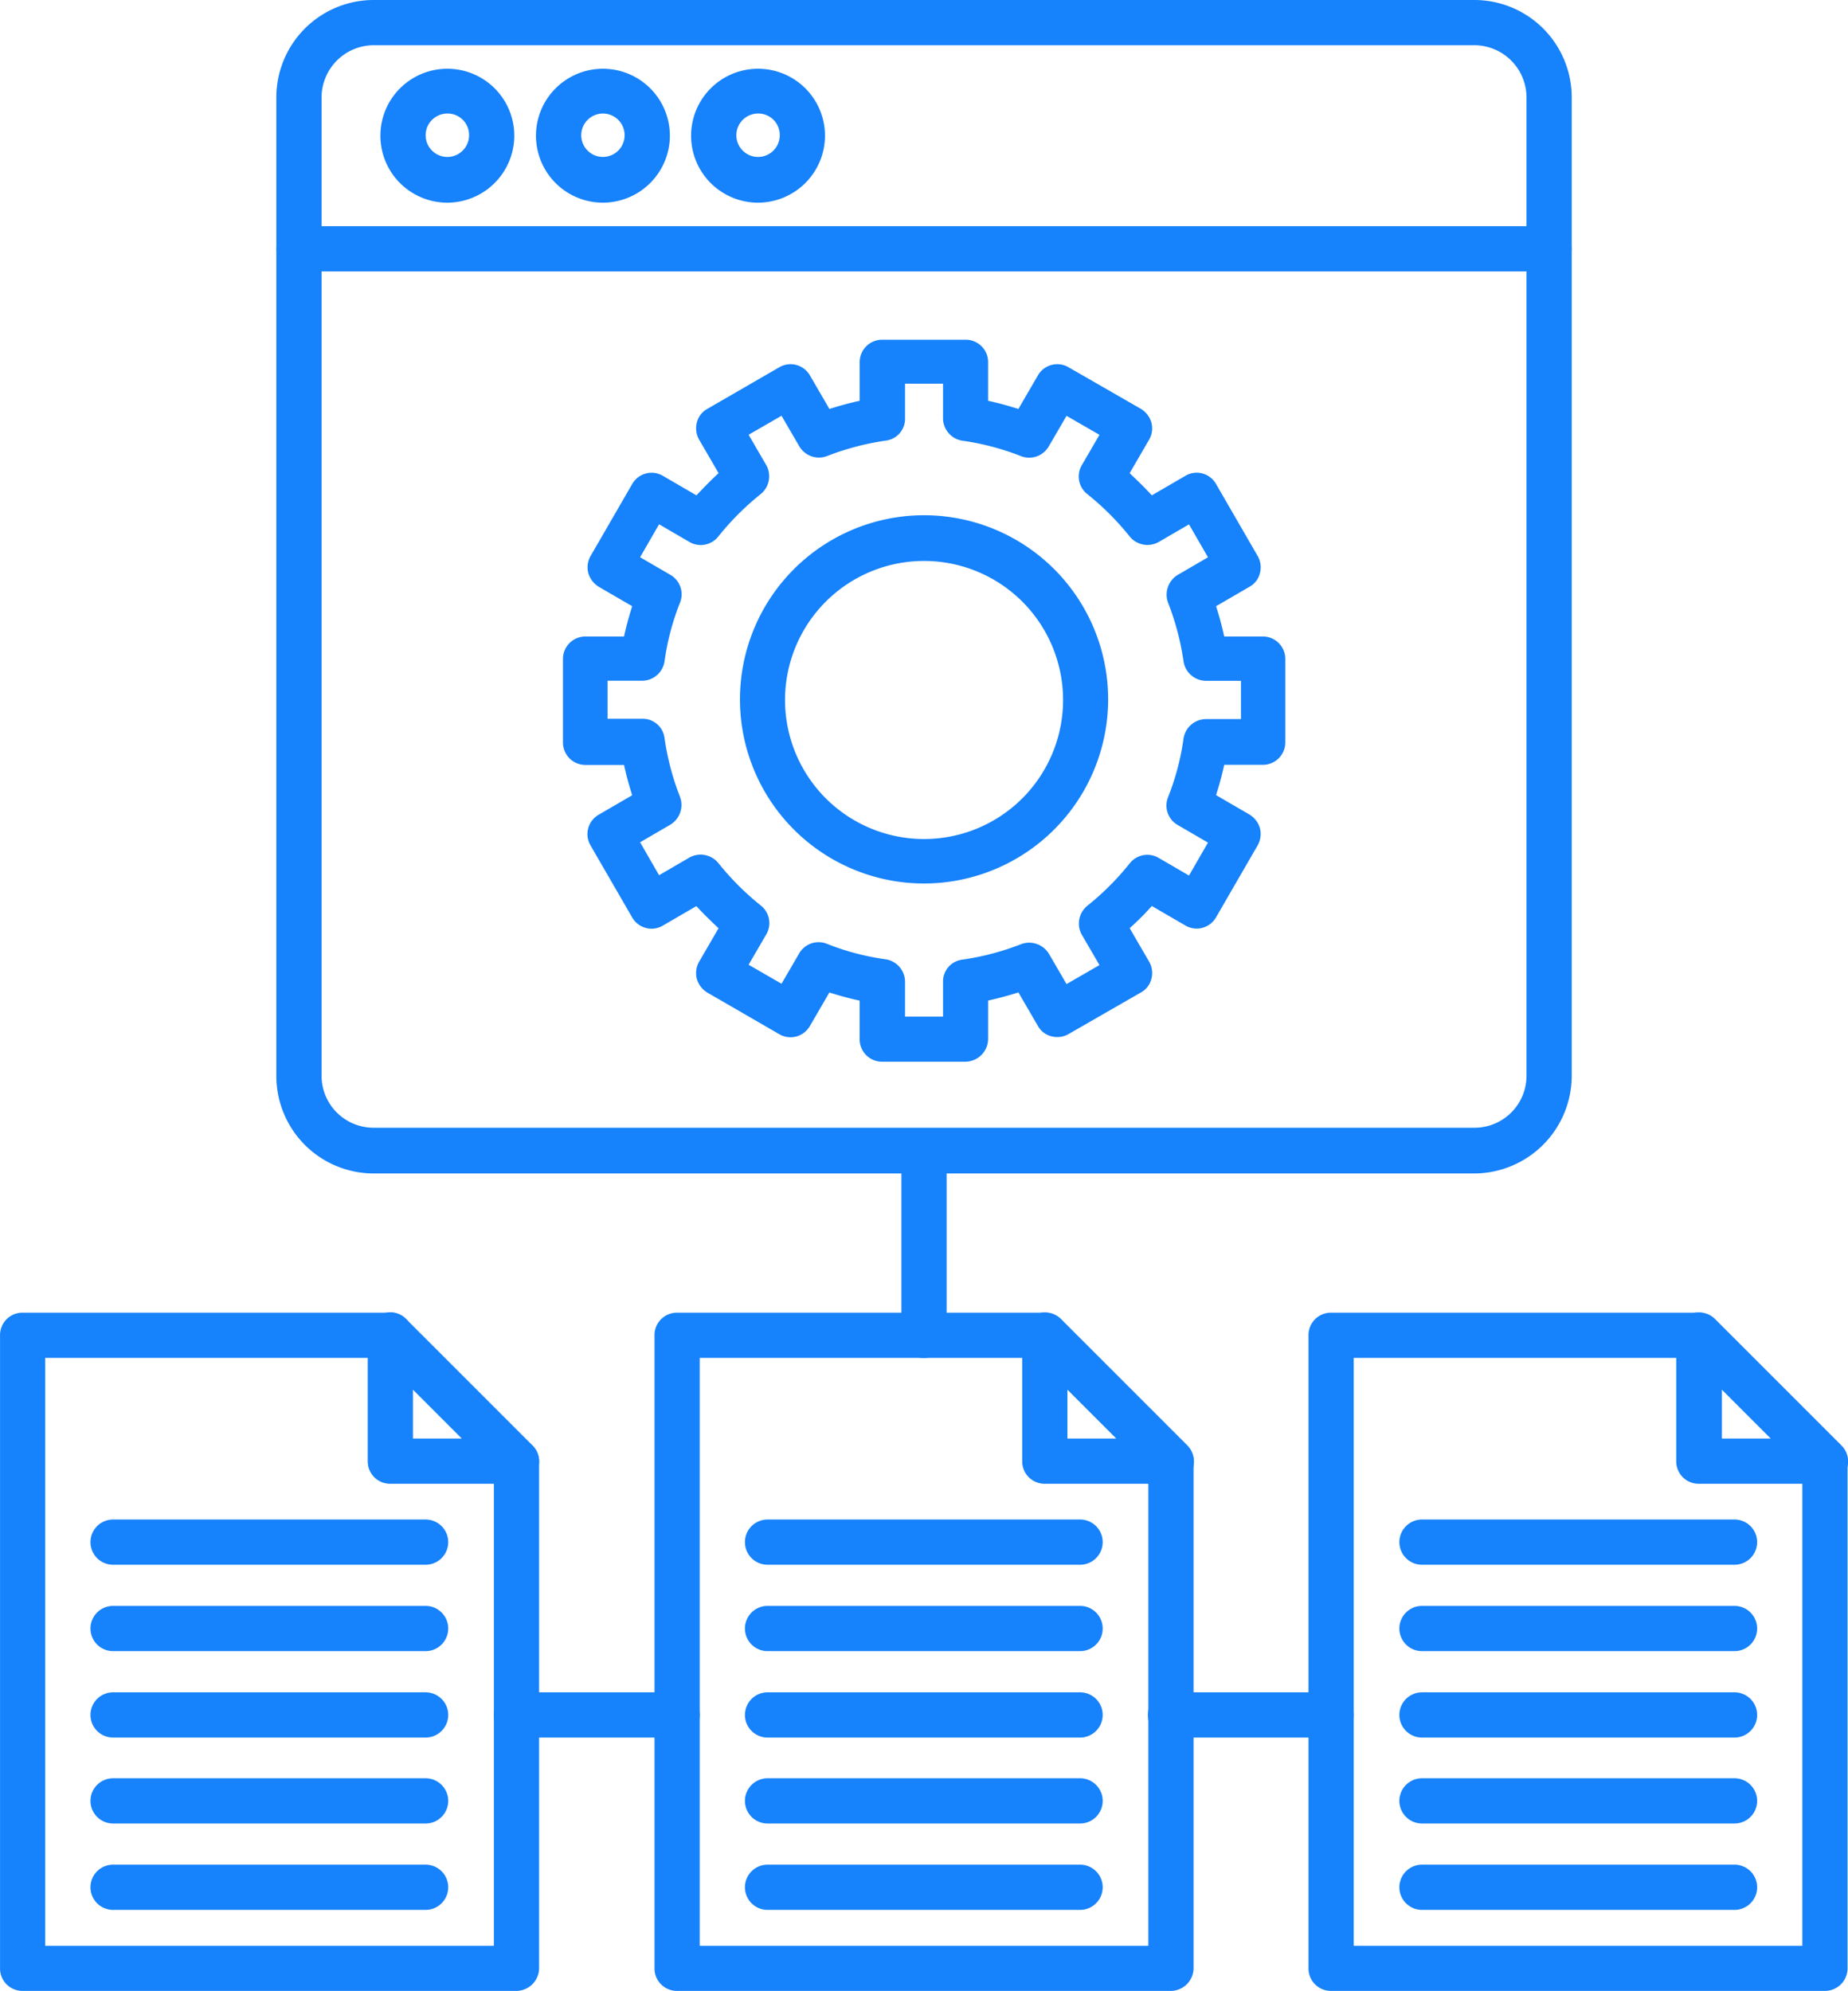 <svg xmlns="http://www.w3.org/2000/svg" width="50.515" height="54.411" viewBox="0 0 50.515 54.411">
  <g id="framework" transform="translate(-21 -5.7)">
    <g id="Grupo_1074733" data-name="Grupo 1074733" transform="translate(41.227 19.782)">
      <path id="Trazado_828695" data-name="Trazado 828695" d="M189.632,129.664a5.032,5.032,0,1,1,5.032-5.032A5.036,5.036,0,0,1,189.632,129.664Zm0-8.815a3.8,3.8,0,1,0,3.8,3.8A3.8,3.8,0,0,0,189.632,120.849Z" transform="translate(-184.6 -119.6)" fill="#1682fb"/>
    </g>
    <g id="Grupo_1074734" data-name="Grupo 1074734" transform="translate(36.392 14.985)">
      <path id="Trazado_828696" data-name="Trazado 828696" d="M156.5,100.532h-2.275a.612.612,0,0,1-.618-.618V98.863c-.284-.062-.556-.136-.828-.223l-.532.915a.61.61,0,0,1-.841.223l-1.966-1.137a.649.649,0,0,1-.284-.371.633.633,0,0,1,.062-.47l.532-.915c-.21-.2-.42-.4-.606-.606l-.915.532a.61.61,0,0,1-.841-.223l-1.137-1.966a.61.61,0,0,1,.223-.841l.915-.532c-.087-.272-.161-.544-.223-.828h-1.051a.612.612,0,0,1-.618-.618V89.529a.612.612,0,0,1,.618-.618h1.051c.062-.284.136-.556.223-.828l-.915-.532a.649.649,0,0,1-.284-.371.626.626,0,0,1,.062-.47l1.137-1.966a.61.61,0,0,1,.841-.223l.915.532c.2-.21.4-.42.606-.606l-.532-.915a.626.626,0,0,1-.062-.47.58.58,0,0,1,.284-.371l1.966-1.137a.61.61,0,0,1,.841.223l.532.915c.272-.087.544-.161.828-.223V81.418a.612.612,0,0,1,.618-.618H156.5a.612.612,0,0,1,.618.618v1.051c.284.062.556.136.828.223l.532-.915a.61.61,0,0,1,.841-.223l1.978,1.137a.649.649,0,0,1,.284.371.618.618,0,0,1-.062.47l-.532.915c.21.2.42.4.606.606l.915-.532a.607.607,0,0,1,.841.223l1.137,1.966a.618.618,0,0,1,.062.47.58.58,0,0,1-.284.371l-.915.532c.087.272.161.544.223.828h1.051a.612.612,0,0,1,.618.618V91.8a.612.612,0,0,1-.618.618h-1.051c-.062.284-.136.556-.223.828l.915.532a.649.649,0,0,1,.284.371.633.633,0,0,1-.062.47l-1.137,1.966a.61.61,0,0,1-.841.223l-.915-.532a7,7,0,0,1-.606.606l.532.915a.618.618,0,0,1,.062.47.58.58,0,0,1-.284.371l-1.978,1.137a.618.618,0,0,1-.47.062.58.58,0,0,1-.371-.284l-.532-.915c-.272.087-.556.161-.828.223v1.051A.628.628,0,0,1,156.5,100.532ZM154.847,99.3h1.039v-.952a.6.6,0,0,1,.532-.606,7.228,7.228,0,0,0,1.595-.42.632.632,0,0,1,.767.26l.482.828.9-.519-.482-.828a.627.627,0,0,1,.148-.791,7.379,7.379,0,0,0,1.162-1.162.612.612,0,0,1,.791-.148l.828.482.519-.9-.828-.482a.613.613,0,0,1-.26-.767,6.885,6.885,0,0,0,.42-1.595.625.625,0,0,1,.618-.532h.952V90.122h-.952a.625.625,0,0,1-.618-.532,7.228,7.228,0,0,0-.42-1.595.632.632,0,0,1,.26-.767l.828-.482-.519-.9-.828.482a.627.627,0,0,1-.791-.148,7.379,7.379,0,0,0-1.162-1.162.612.612,0,0,1-.148-.791l.482-.828-.9-.519-.482.828a.619.619,0,0,1-.767.272,7.053,7.053,0,0,0-1.595-.42.622.622,0,0,1-.532-.606V82h-1.039v.952a.6.6,0,0,1-.532.606,7.229,7.229,0,0,0-1.595.42.623.623,0,0,1-.767-.272l-.482-.828-.9.519.482.828a.627.627,0,0,1-.148.791,7.38,7.38,0,0,0-1.162,1.162.612.612,0,0,1-.791.148l-.828-.482-.519.9.828.482a.613.613,0,0,1,.26.767,6.885,6.885,0,0,0-.42,1.595.622.622,0,0,1-.606.532h-.952v1.039h.952a.6.6,0,0,1,.606.532,7.228,7.228,0,0,0,.42,1.595.632.632,0,0,1-.26.767l-.828.482.519.9.828-.482a.627.627,0,0,1,.791.148,7.38,7.38,0,0,0,1.162,1.162.612.612,0,0,1,.148.791l-.482.828.9.519.482-.828a.613.613,0,0,1,.767-.26,6.886,6.886,0,0,0,1.595.42.622.622,0,0,1,.532.606Z" transform="translate(-145.5 -80.8)" fill="#1682fb"/>
    </g>
    <g id="Grupo_1074735" data-name="Grupo 1074735" transform="translate(28.554 5.7)">
      <path id="Trazado_828697" data-name="Trazado 828697" d="M114.851,37.771H84.758A2.662,2.662,0,0,1,82.1,35.113V8.358A2.662,2.662,0,0,1,84.758,5.7h30.093a2.662,2.662,0,0,1,2.658,2.658V35.1A2.673,2.673,0,0,1,114.851,37.771ZM84.758,6.936a1.43,1.43,0,0,0-1.422,1.422V35.1a1.422,1.422,0,0,0,1.422,1.422h30.093a1.422,1.422,0,0,0,1.422-1.422V8.358a1.43,1.43,0,0,0-1.422-1.422Z" transform="translate(-82.1 -5.7)" fill="#1682fb"/>
    </g>
    <g id="Grupo_1074736" data-name="Grupo 1074736" transform="translate(28.554 11.882)">
      <path id="Trazado_828698" data-name="Trazado 828698" d="M116.891,56.936H82.718a.618.618,0,1,1,0-1.236h34.172a.612.612,0,0,1,.618.618A.62.62,0,0,1,116.891,56.936Z" transform="translate(-82.1 -55.7)" fill="#1682fb"/>
    </g>
    <g id="Grupo_1074737" data-name="Grupo 1074737" transform="translate(31.398 7.579)">
      <path id="Trazado_828699" data-name="Trazado 828699" d="M106.93,24.56a1.83,1.83,0,1,1,1.83-1.83,1.834,1.834,0,0,1-1.83,1.83Zm0-2.436a.594.594,0,0,0-.593.593.593.593,0,0,0,1.187,0A.586.586,0,0,0,106.93,22.124Z" transform="translate(-105.1 -20.9)" fill="#1682fb"/>
    </g>
    <g id="Grupo_1074738" data-name="Grupo 1074738" transform="translate(35.651 7.579)">
      <path id="Trazado_828700" data-name="Trazado 828700" d="M141.33,24.56a1.83,1.83,0,1,1,1.83-1.83A1.834,1.834,0,0,1,141.33,24.56Zm0-2.436a.594.594,0,0,0-.593.593.593.593,0,1,0,.593-.593Z" transform="translate(-139.5 -20.9)" fill="#1682fb"/>
    </g>
    <g id="Grupo_1074739" data-name="Grupo 1074739" transform="translate(39.891 7.579)">
      <path id="Trazado_828701" data-name="Trazado 828701" d="M175.63,24.56a1.83,1.83,0,1,1,1.83-1.83A1.834,1.834,0,0,1,175.63,24.56Zm0-2.436a.594.594,0,0,0-.593.593.593.593,0,0,0,1.187,0A.586.586,0,0,0,175.63,22.124Z" transform="translate(-173.8 -20.9)" fill="#1682fb"/>
    </g>
    <g id="Grupo_1074740" data-name="Grupo 1074740" transform="translate(21 41.579)">
      <path id="Trazado_828702" data-name="Trazado 828702" d="M35.119,314.433h-13.5a.612.612,0,0,1-.618-.618v-17.3a.612.612,0,0,1,.618-.618H31.67a.618.618,0,0,1,0,1.236H22.236V313.2H34.5V299.968a.618.618,0,0,1,1.236,0v13.859A.626.626,0,0,1,35.119,314.433Z" transform="translate(-21 -295.9)" fill="#1682fb"/>
    </g>
    <g id="Grupo_1074741" data-name="Grupo 1074741" transform="translate(31.051 41.566)">
      <path id="Trazado_828703" data-name="Trazado 828703" d="M106.368,300.482h-3.449a.612.612,0,0,1-.618-.618v-3.449a.6.6,0,0,1,.383-.569.586.586,0,0,1,.668.136l3.449,3.449a.612.612,0,0,1-.433,1.051Zm-2.831-1.236h1.335l-1.335-1.335Z" transform="translate(-102.3 -295.796)" fill="#1682fb"/>
    </g>
    <g id="Grupo_1074742" data-name="Grupo 1074742" transform="translate(23.473 47.229)">
      <path id="Trazado_828704" data-name="Trazado 828704" d="M50.161,342.836H41.618a.618.618,0,1,1,0-1.236h8.543a.618.618,0,1,1,0,1.236Z" transform="translate(-41 -341.6)" fill="#1682fb"/>
    </g>
    <g id="Grupo_1074743" data-name="Grupo 1074743" transform="translate(23.473 49.59)">
      <path id="Trazado_828705" data-name="Trazado 828705" d="M50.161,361.936H41.618a.618.618,0,1,1,0-1.236h8.543a.618.618,0,1,1,0,1.236Z" transform="translate(-41 -360.7)" fill="#1682fb"/>
    </g>
    <g id="Grupo_1074744" data-name="Grupo 1074744" transform="translate(23.473 51.952)">
      <path id="Trazado_828706" data-name="Trazado 828706" d="M50.161,381.036H41.618a.618.618,0,1,1,0-1.236h8.543a.618.618,0,1,1,0,1.236Z" transform="translate(-41 -379.8)" fill="#1682fb"/>
    </g>
    <g id="Grupo_1074745" data-name="Grupo 1074745" transform="translate(23.473 54.301)">
      <path id="Trazado_828707" data-name="Trazado 828707" d="M50.161,400.036H41.618a.618.618,0,1,1,0-1.236h8.543a.618.618,0,1,1,0,1.236Z" transform="translate(-41 -398.8)" fill="#1682fb"/>
    </g>
    <g id="Grupo_1074746" data-name="Grupo 1074746" transform="translate(23.473 56.662)">
      <path id="Trazado_828708" data-name="Trazado 828708" d="M50.161,419.136H41.618a.618.618,0,1,1,0-1.236h8.543a.618.618,0,1,1,0,1.236Z" transform="translate(-41 -417.9)" fill="#1682fb"/>
    </g>
    <g id="Grupo_1074747" data-name="Grupo 1074747" transform="translate(38.89 41.579)">
      <path id="Trazado_828709" data-name="Trazado 828709" d="M179.819,314.433h-13.5a.612.612,0,0,1-.618-.618v-17.3a.612.612,0,0,1,.618-.618H176.37a.618.618,0,0,1,0,1.236h-9.433V313.2H179.2V299.968a.618.618,0,0,1,1.236,0v13.859A.626.626,0,0,1,179.819,314.433Z" transform="translate(-165.7 -295.9)" fill="#1682fb"/>
    </g>
    <g id="Grupo_1074748" data-name="Grupo 1074748" transform="translate(48.941 41.566)">
      <path id="Trazado_828710" data-name="Trazado 828710" d="M251.068,300.482h-3.449a.612.612,0,0,1-.618-.618v-3.449a.622.622,0,0,1,1.063-.433l3.449,3.449a.627.627,0,0,1,.136.68A.656.656,0,0,1,251.068,300.482Zm-2.831-1.236h1.335l-1.335-1.335Z" transform="translate(-247 -295.796)" fill="#1682fb"/>
    </g>
    <g id="Grupo_1074749" data-name="Grupo 1074749" transform="translate(41.363 47.229)">
      <path id="Trazado_828711" data-name="Trazado 828711" d="M194.861,342.836h-8.543a.618.618,0,1,1,0-1.236h8.543a.618.618,0,0,1,0,1.236Z" transform="translate(-185.7 -341.6)" fill="#1682fb"/>
    </g>
    <g id="Grupo_1074750" data-name="Grupo 1074750" transform="translate(41.363 49.59)">
      <path id="Trazado_828712" data-name="Trazado 828712" d="M194.861,361.936h-8.543a.618.618,0,1,1,0-1.236h8.543a.618.618,0,1,1,0,1.236Z" transform="translate(-185.7 -360.7)" fill="#1682fb"/>
    </g>
    <g id="Grupo_1074751" data-name="Grupo 1074751" transform="translate(41.363 51.952)">
      <path id="Trazado_828713" data-name="Trazado 828713" d="M194.861,381.036h-8.543a.618.618,0,1,1,0-1.236h8.543a.618.618,0,1,1,0,1.236Z" transform="translate(-185.7 -379.8)" fill="#1682fb"/>
    </g>
    <g id="Grupo_1074752" data-name="Grupo 1074752" transform="translate(41.363 54.301)">
      <path id="Trazado_828714" data-name="Trazado 828714" d="M194.861,400.036h-8.543a.618.618,0,1,1,0-1.236h8.543a.618.618,0,0,1,0,1.236Z" transform="translate(-185.7 -398.8)" fill="#1682fb"/>
    </g>
    <g id="Grupo_1074753" data-name="Grupo 1074753" transform="translate(41.363 56.662)">
      <path id="Trazado_828715" data-name="Trazado 828715" d="M194.861,419.136h-8.543a.618.618,0,1,1,0-1.236h8.543a.618.618,0,0,1,0,1.236Z" transform="translate(-185.7 -417.9)" fill="#1682fb"/>
    </g>
    <g id="Grupo_1074754" data-name="Grupo 1074754" transform="translate(56.767 41.579)">
      <path id="Trazado_828716" data-name="Trazado 828716" d="M324.419,314.433h-13.5a.612.612,0,0,1-.618-.618v-17.3a.612.612,0,0,1,.618-.618H320.97a.618.618,0,0,1,0,1.236h-9.433V313.2H323.8V299.968a.618.618,0,0,1,1.236,0v13.859A.618.618,0,0,1,324.419,314.433Z" transform="translate(-310.3 -295.9)" fill="#1682fb"/>
    </g>
    <g id="Grupo_1074755" data-name="Grupo 1074755" transform="translate(66.819 41.566)">
      <path id="Trazado_828717" data-name="Trazado 828717" d="M395.668,300.482h-3.449a.612.612,0,0,1-.618-.618v-3.449a.622.622,0,0,1,1.063-.433l3.449,3.449a.612.612,0,0,1-.445,1.051Zm-2.819-1.236h1.335l-1.335-1.335Z" transform="translate(-391.6 -295.796)" fill="#1682fb"/>
    </g>
    <g id="Grupo_1074756" data-name="Grupo 1074756" transform="translate(59.252 47.229)">
      <path id="Trazado_828718" data-name="Trazado 828718" d="M339.561,342.836h-8.543a.618.618,0,0,1,0-1.236h8.543a.618.618,0,1,1,0,1.236Z" transform="translate(-330.4 -341.6)" fill="#1682fb"/>
    </g>
    <g id="Grupo_1074757" data-name="Grupo 1074757" transform="translate(59.252 49.59)">
      <path id="Trazado_828719" data-name="Trazado 828719" d="M339.561,361.936h-8.543a.618.618,0,0,1,0-1.236h8.543a.618.618,0,1,1,0,1.236Z" transform="translate(-330.4 -360.7)" fill="#1682fb"/>
    </g>
    <g id="Grupo_1074758" data-name="Grupo 1074758" transform="translate(59.252 51.952)">
      <path id="Trazado_828720" data-name="Trazado 828720" d="M339.561,381.036h-8.543a.618.618,0,1,1,0-1.236h8.543a.618.618,0,1,1,0,1.236Z" transform="translate(-330.4 -379.8)" fill="#1682fb"/>
    </g>
    <g id="Grupo_1074759" data-name="Grupo 1074759" transform="translate(59.252 54.301)">
      <path id="Trazado_828721" data-name="Trazado 828721" d="M339.561,400.036h-8.543a.618.618,0,0,1,0-1.236h8.543a.618.618,0,1,1,0,1.236Z" transform="translate(-330.4 -398.8)" fill="#1682fb"/>
    </g>
    <g id="Grupo_1074760" data-name="Grupo 1074760" transform="translate(59.252 56.662)">
      <path id="Trazado_828722" data-name="Trazado 828722" d="M339.561,419.136h-8.543a.618.618,0,0,1,0-1.236h8.543a.618.618,0,1,1,0,1.236Z" transform="translate(-330.4 -417.9)" fill="#1682fb"/>
    </g>
    <g id="Grupo_1074761" data-name="Grupo 1074761" transform="translate(45.64 36.534)">
      <path id="Trazado_828723" data-name="Trazado 828723" d="M220.918,261.381a.612.612,0,0,1-.618-.618v-5.044a.618.618,0,0,1,1.236,0v5.044A.628.628,0,0,1,220.918,261.381Z" transform="translate(-220.3 -255.1)" fill="#1682fb"/>
    </g>
    <g id="Grupo_1074762" data-name="Grupo 1074762" transform="translate(34.501 51.952)">
      <path id="Trazado_828724" data-name="Trazado 828724" d="M135.207,381.036h-4.389a.618.618,0,1,1,0-1.236h4.389a.612.612,0,0,1,.618.618A.62.62,0,0,1,135.207,381.036Z" transform="translate(-130.2 -379.8)" fill="#1682fb"/>
    </g>
    <g id="Grupo_1074763" data-name="Grupo 1074763" transform="translate(52.378 51.952)">
      <path id="Trazado_828725" data-name="Trazado 828725" d="M279.807,381.036h-4.389a.618.618,0,1,1,0-1.236h4.389a.618.618,0,1,1,0,1.236Z" transform="translate(-274.8 -379.8)" fill="#1682fb"/>
    </g>
  </g>
</svg>
